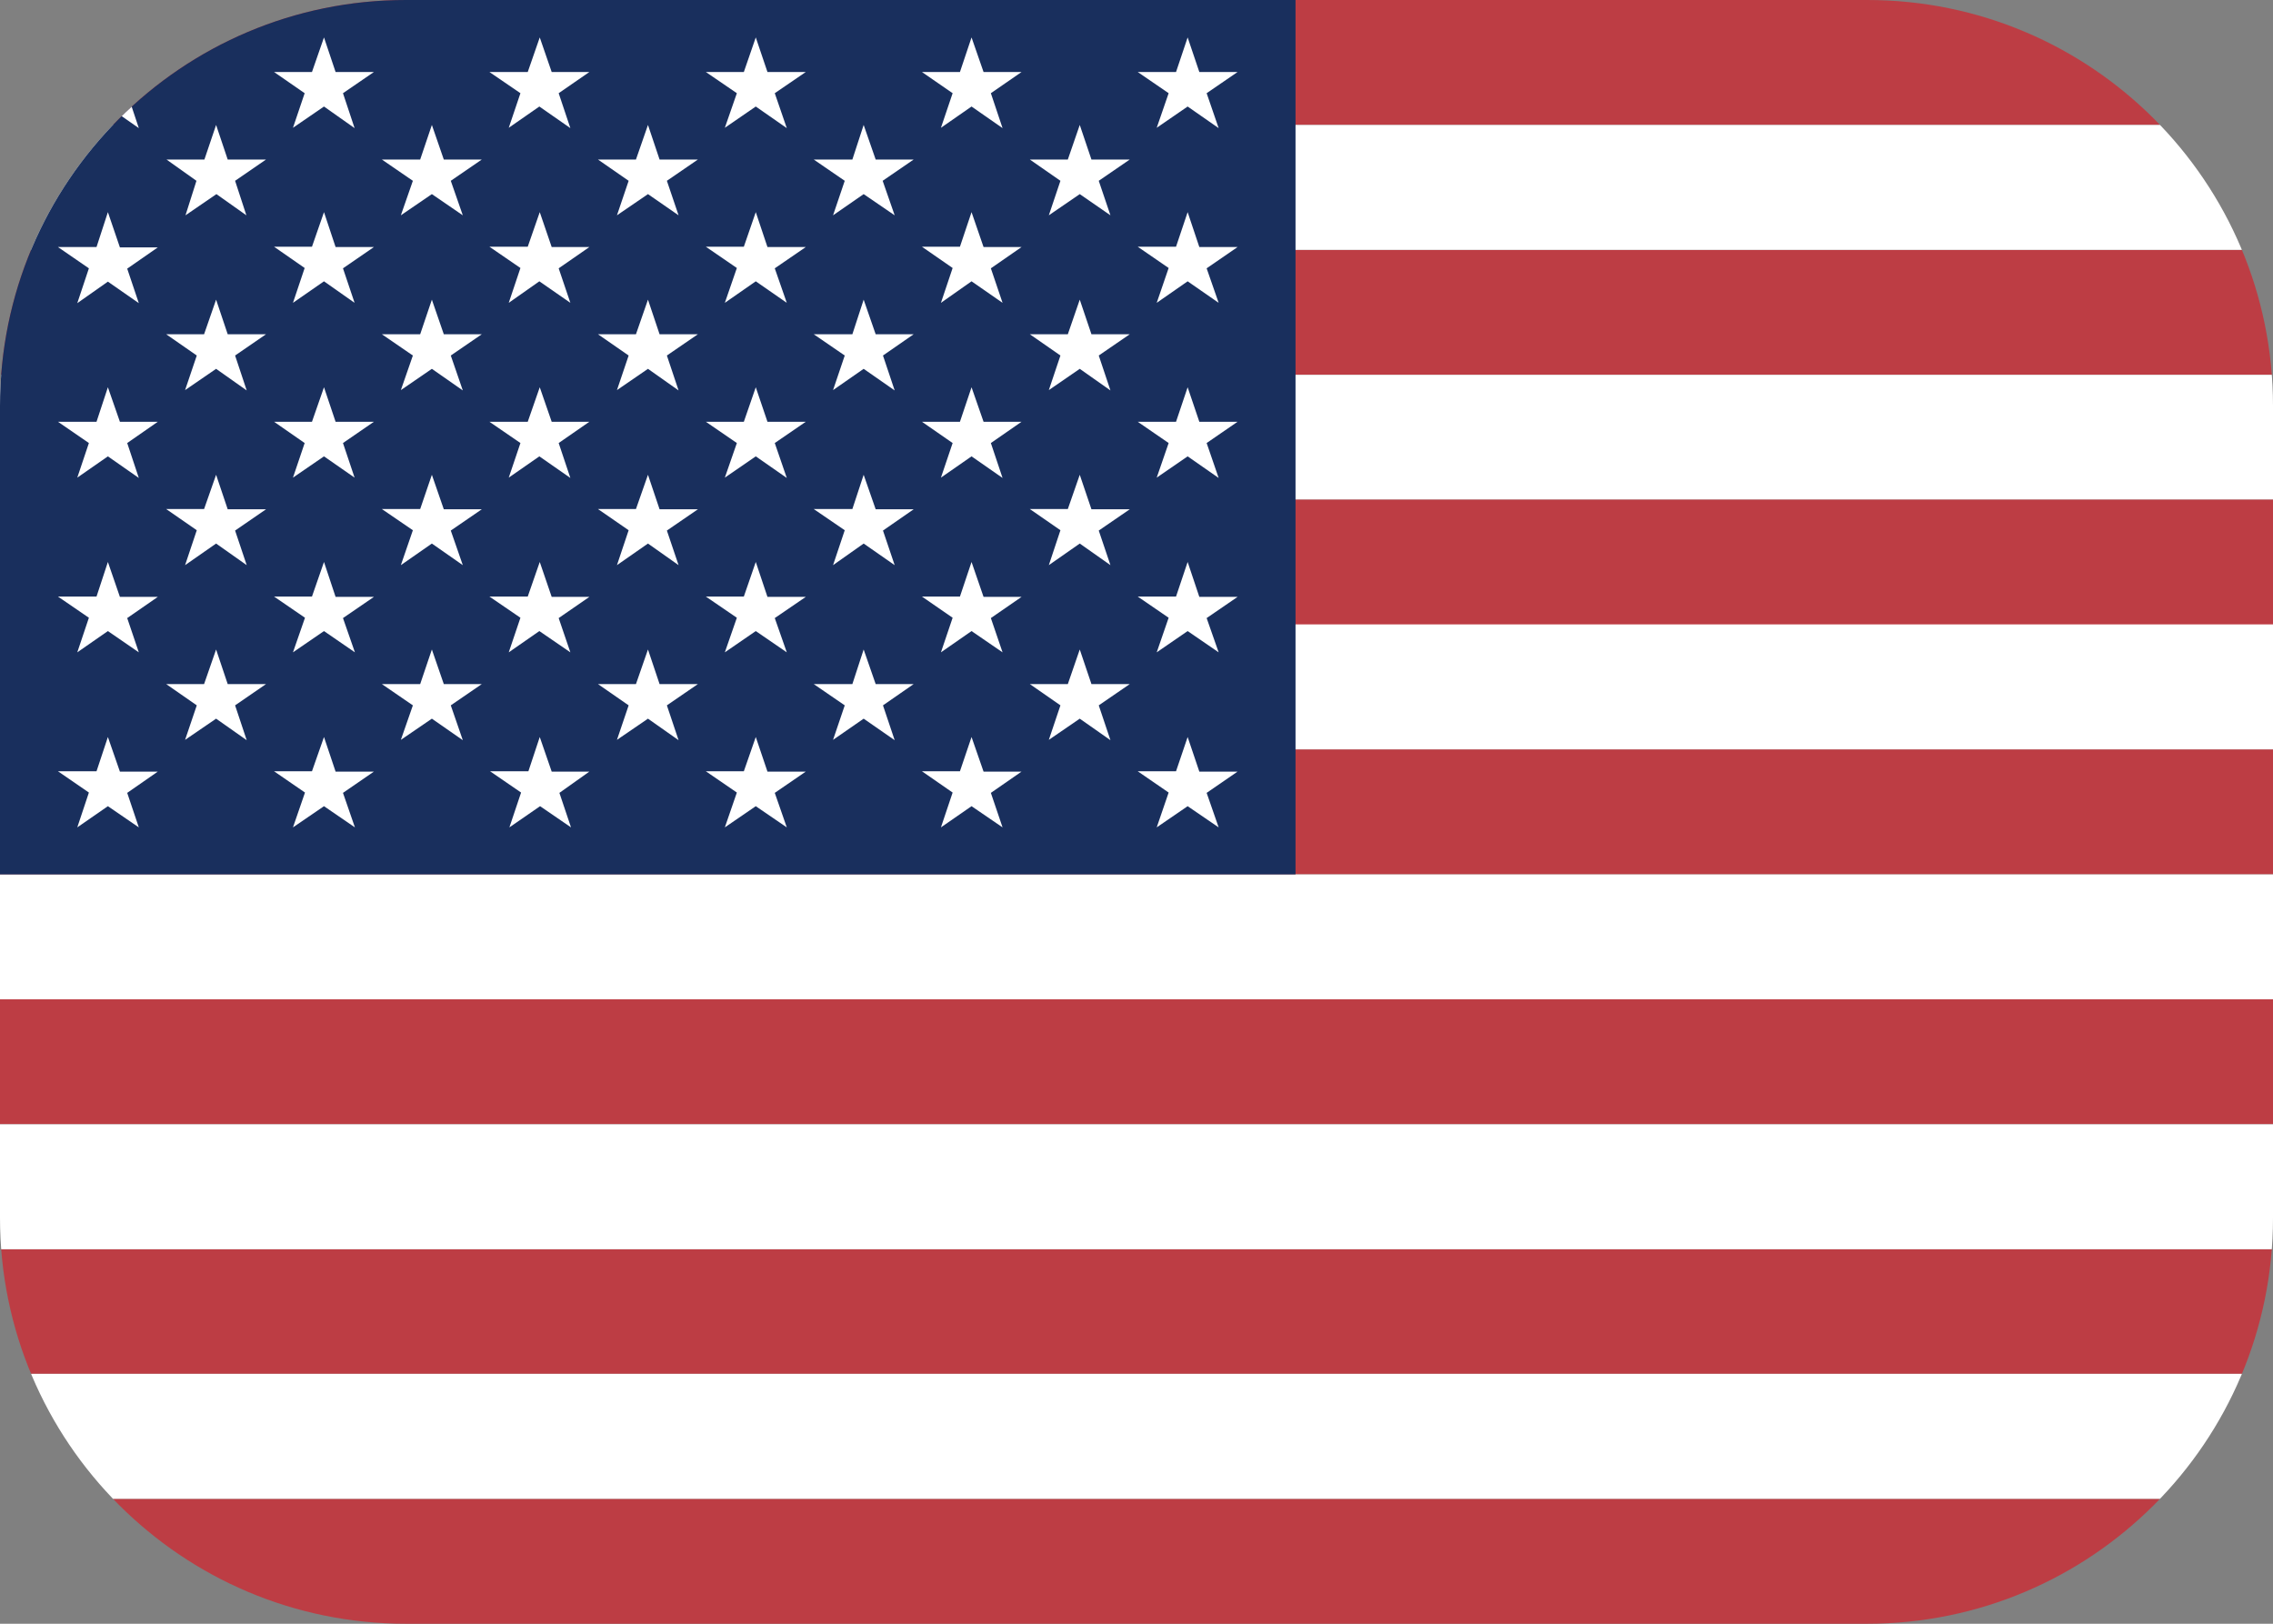 <svg width="28" height="20" viewBox="0 0 28 20" fill="none" xmlns="http://www.w3.org/2000/svg">
<rect x="0" y="0" width="28" height="20" fill="#808080" stroke="none"/>
<g clip-path="url(#clip0_643_679)">
<path fill-rule="evenodd" clip-rule="evenodd" d="M0 0H39.9V1.539H0V0ZM0 3.078H39.9V4.617H0V3.078ZM0 6.152H39.9V7.695H0V6.152ZM0 9.23H39.9V10.77H0V9.23ZM0 12.309H39.9V13.848H0V12.309ZM0 15.383H39.9V16.922H0V15.383ZM0 18.461H39.9V20H0V18.461Z" fill="#BD3D44"/>
<path fill-rule="evenodd" clip-rule="evenodd" d="M0 1.539H39.9V3.078H0V1.539ZM0 4.617H39.9V6.152H0V4.617ZM0 7.691H39.9V9.23H0V7.691ZM0 10.77H39.9V12.309H0V10.77ZM0 13.848H39.9V15.387H0V13.848ZM0 16.922H39.9V18.461H0V16.922Z" fill="white"/>
<path fill-rule="evenodd" clip-rule="evenodd" d="M0 0H15.959V10.77H0V0Z" fill="#192F5D"/>
<path fill-rule="evenodd" clip-rule="evenodd" d="M1.329 0.461L1.477 0.887H1.944L1.567 1.148L1.71 1.578L1.329 1.312L0.952 1.574L1.095 1.148L0.714 0.887H1.189L1.329 0.461ZM3.991 0.461L4.134 0.887H4.606L4.225 1.148L4.368 1.578L3.991 1.312L3.609 1.574L3.753 1.148L3.376 0.887H3.843L3.991 0.461ZM6.649 0.461L6.796 0.887H7.26L6.882 1.148L7.026 1.578L6.644 1.312L6.267 1.574L6.411 1.148L6.029 0.887H6.501L6.649 0.461ZM9.31 0.461L9.454 0.887H9.926L9.544 1.148L9.692 1.578L9.31 1.312L8.929 1.574L9.077 1.148L8.695 0.887H9.163L9.31 0.461ZM11.968 0.461L12.116 0.887H12.584L12.206 1.148L12.35 1.578L11.968 1.312L11.591 1.574L11.735 1.148L11.357 0.887H11.825L11.968 0.461ZM14.63 0.461L14.774 0.887H15.245L14.864 1.148L15.012 1.578L14.63 1.312L14.249 1.574L14.396 1.148L14.015 0.887H14.487L14.63 0.461ZM2.662 1.539L2.805 1.965H3.277L2.896 2.227L3.035 2.652L2.666 2.391L2.285 2.652L2.42 2.227L2.051 1.965H2.518L2.662 1.539ZM5.32 1.539L5.467 1.965H5.935L5.553 2.227L5.701 2.652L5.32 2.391L4.938 2.652L5.086 2.227L4.704 1.965H5.176L5.32 1.539ZM7.982 1.539L8.125 1.965H8.597L8.215 2.227L8.359 2.652L7.982 2.391L7.6 2.652L7.744 2.227L7.366 1.965H7.834L7.982 1.539ZM10.639 1.539L10.787 1.965H11.255L10.873 2.227L11.021 2.652L10.639 2.391L10.262 2.652L10.406 2.227L10.024 1.965H10.5L10.639 1.539ZM13.301 1.539L13.445 1.965H13.917L13.535 2.227L13.679 2.652L13.301 2.391L12.92 2.652L13.063 2.227L12.686 1.965H13.154L13.301 1.539ZM1.329 2.613L1.477 3.047H1.944L1.567 3.309L1.71 3.734L1.329 3.469L0.952 3.734L1.095 3.305L0.714 3.043H1.189L1.329 2.613ZM3.991 2.613L4.134 3.043H4.606L4.225 3.305L4.368 3.73L3.991 3.465L3.609 3.73L3.753 3.301L3.376 3.039H3.843L3.991 2.613ZM6.649 2.613L6.796 3.043H7.26L6.882 3.305L7.026 3.73L6.644 3.465L6.267 3.73L6.411 3.301L6.029 3.039H6.501L6.649 2.613ZM9.31 2.613L9.454 3.043H9.926L9.544 3.305L9.692 3.73L9.31 3.465L8.929 3.73L9.077 3.301L8.695 3.039H9.163L9.31 2.613ZM11.968 2.613L12.116 3.043H12.584L12.206 3.305L12.35 3.73L11.968 3.465L11.591 3.73L11.735 3.301L11.357 3.039H11.825L11.968 2.613ZM14.63 2.613L14.774 3.043H15.245L14.864 3.305L15.012 3.73L14.63 3.465L14.249 3.73L14.396 3.301L14.015 3.039H14.487L14.63 2.613ZM2.662 3.691L2.805 4.117H3.277L2.896 4.379L3.039 4.809L2.662 4.543L2.28 4.805L2.424 4.379L2.047 4.117H2.514L2.662 3.691ZM5.32 3.691L5.467 4.117H5.935L5.553 4.379L5.701 4.809L5.32 4.543L4.938 4.805L5.086 4.379L4.704 4.117H5.176L5.32 3.691ZM7.982 3.691L8.125 4.117H8.597L8.215 4.379L8.359 4.809L7.982 4.543L7.6 4.805L7.744 4.379L7.366 4.117H7.834L7.982 3.691ZM10.639 3.691L10.787 4.117H11.255L10.877 4.379L11.021 4.809L10.639 4.543L10.262 4.805L10.406 4.379L10.024 4.117H10.5L10.639 3.691ZM13.301 3.691L13.445 4.117H13.917L13.535 4.379L13.679 4.809L13.301 4.543L12.92 4.805L13.063 4.379L12.686 4.117H13.154L13.301 3.691ZM1.329 4.77L1.477 5.195H1.944L1.567 5.457L1.71 5.887L1.329 5.621L0.952 5.883L1.095 5.457L0.714 5.195H1.189L1.329 4.77ZM3.991 4.77L4.134 5.195H4.606L4.225 5.457L4.368 5.883L3.991 5.621L3.609 5.883L3.753 5.457L3.376 5.195H3.843L3.991 4.77ZM6.649 4.77L6.796 5.195H7.26L6.882 5.457L7.026 5.887L6.644 5.621L6.267 5.883L6.411 5.457L6.029 5.195H6.501L6.649 4.77ZM9.31 4.77L9.454 5.195H9.926L9.544 5.457L9.692 5.887L9.31 5.621L8.929 5.883L9.077 5.457L8.695 5.195H9.163L9.31 4.77ZM11.968 4.77L12.116 5.195H12.584L12.206 5.457L12.35 5.887L11.968 5.621L11.591 5.883L11.735 5.457L11.357 5.195H11.825L11.968 4.77ZM14.63 4.77L14.774 5.195H15.245L14.864 5.457L15.012 5.887L14.63 5.621L14.249 5.883L14.396 5.457L14.015 5.195H14.487L14.63 4.77ZM2.662 5.848L2.805 6.273H3.277L2.896 6.535L3.039 6.961L2.662 6.695L2.28 6.961L2.424 6.531L2.047 6.27H2.514L2.662 5.848ZM5.32 5.848L5.467 6.273H5.935L5.553 6.535L5.701 6.961L5.32 6.695L4.938 6.961L5.086 6.531L4.704 6.27H5.176L5.32 5.848ZM7.982 5.848L8.125 6.273H8.597L8.215 6.535L8.359 6.961L7.982 6.695L7.6 6.961L7.744 6.531L7.366 6.27H7.834L7.982 5.848ZM10.639 5.848L10.787 6.273H11.255L10.877 6.535L11.021 6.961L10.639 6.695L10.262 6.961L10.406 6.531L10.024 6.27H10.5L10.639 5.848ZM13.301 5.848L13.445 6.273H13.917L13.535 6.535L13.679 6.961L13.301 6.695L12.92 6.961L13.063 6.531L12.686 6.27H13.154L13.301 5.848ZM1.329 6.922L1.477 7.352H1.944L1.567 7.613L1.71 8.035L1.329 7.773L0.952 8.035L1.095 7.609L0.714 7.348H1.189L1.329 6.922ZM3.991 6.922L4.134 7.352H4.606L4.225 7.613L4.372 8.035L3.991 7.773L3.609 8.035L3.757 7.609L3.376 7.348H3.843L3.991 6.922ZM6.649 6.922L6.796 7.352H7.26L6.882 7.613L7.026 8.035L6.644 7.773L6.267 8.035L6.411 7.609L6.029 7.348H6.501L6.649 6.922ZM9.31 6.922L9.454 7.352H9.926L9.544 7.613L9.692 8.035L9.31 7.773L8.929 8.035L9.077 7.609L8.695 7.348H9.163L9.31 6.922ZM11.968 6.922L12.116 7.352H12.584L12.206 7.613L12.35 8.035L11.968 7.773L11.591 8.035L11.735 7.609L11.357 7.348H11.825L11.968 6.922ZM14.63 6.922L14.774 7.352H15.245L14.864 7.613L15.012 8.035L14.63 7.773L14.249 8.035L14.396 7.609L14.015 7.348H14.487L14.63 6.922ZM2.662 8L2.805 8.426H3.277L2.896 8.688L3.039 9.117L2.662 8.852L2.28 9.113L2.424 8.688L2.047 8.426H2.514L2.662 8ZM5.32 8L5.467 8.426H5.935L5.553 8.688L5.701 9.117L5.32 8.852L4.938 9.113L5.086 8.688L4.704 8.426H5.176L5.32 8ZM7.982 8L8.125 8.426H8.597L8.215 8.688L8.359 9.117L7.982 8.852L7.6 9.113L7.744 8.688L7.366 8.426H7.834L7.982 8ZM10.639 8L10.787 8.426H11.255L10.877 8.688L11.021 9.117L10.639 8.852L10.262 9.113L10.406 8.688L10.024 8.426H10.5L10.639 8ZM13.301 8L13.445 8.426H13.917L13.535 8.688L13.679 9.117L13.301 8.852L12.92 9.113L13.063 8.688L12.686 8.426H13.154L13.301 8ZM1.329 9.078L1.477 9.504H1.944L1.567 9.766L1.71 10.191L1.329 9.93L0.952 10.191L1.095 9.762L0.714 9.5H1.189L1.329 9.078ZM3.991 9.078L4.134 9.504H4.606L4.225 9.766L4.372 10.191L3.991 9.93L3.609 10.191L3.757 9.762L3.376 9.5H3.843L3.991 9.078ZM6.649 9.078L6.796 9.504H7.26L6.891 9.766L7.034 10.191L6.653 9.93L6.275 10.191L6.419 9.762L6.037 9.5H6.509L6.649 9.078ZM9.31 9.078L9.454 9.504H9.926L9.544 9.766L9.692 10.191L9.31 9.93L8.929 10.191L9.077 9.762L8.695 9.5H9.163L9.31 9.078ZM11.968 9.078L12.116 9.504H12.584L12.206 9.766L12.35 10.191L11.968 9.93L11.591 10.191L11.735 9.762L11.357 9.5H11.825L11.968 9.078ZM14.63 9.078L14.774 9.504H15.245L14.864 9.766L15.012 10.191L14.63 9.93L14.249 10.191L14.396 9.762L14.015 9.5H14.487L14.63 9.078Z" fill="white"/>
</g>
<defs>
<clipPath id="clip0_643_679">
<path d="M0 5C0 2.239 2.239 0 5 0H23C25.761 0 28 2.239 28 5V15C28 17.761 25.761 20 23 20H5C2.239 20 0 17.761 0 15V5Z" fill="white"/>
</clipPath>
</defs>
</svg>
